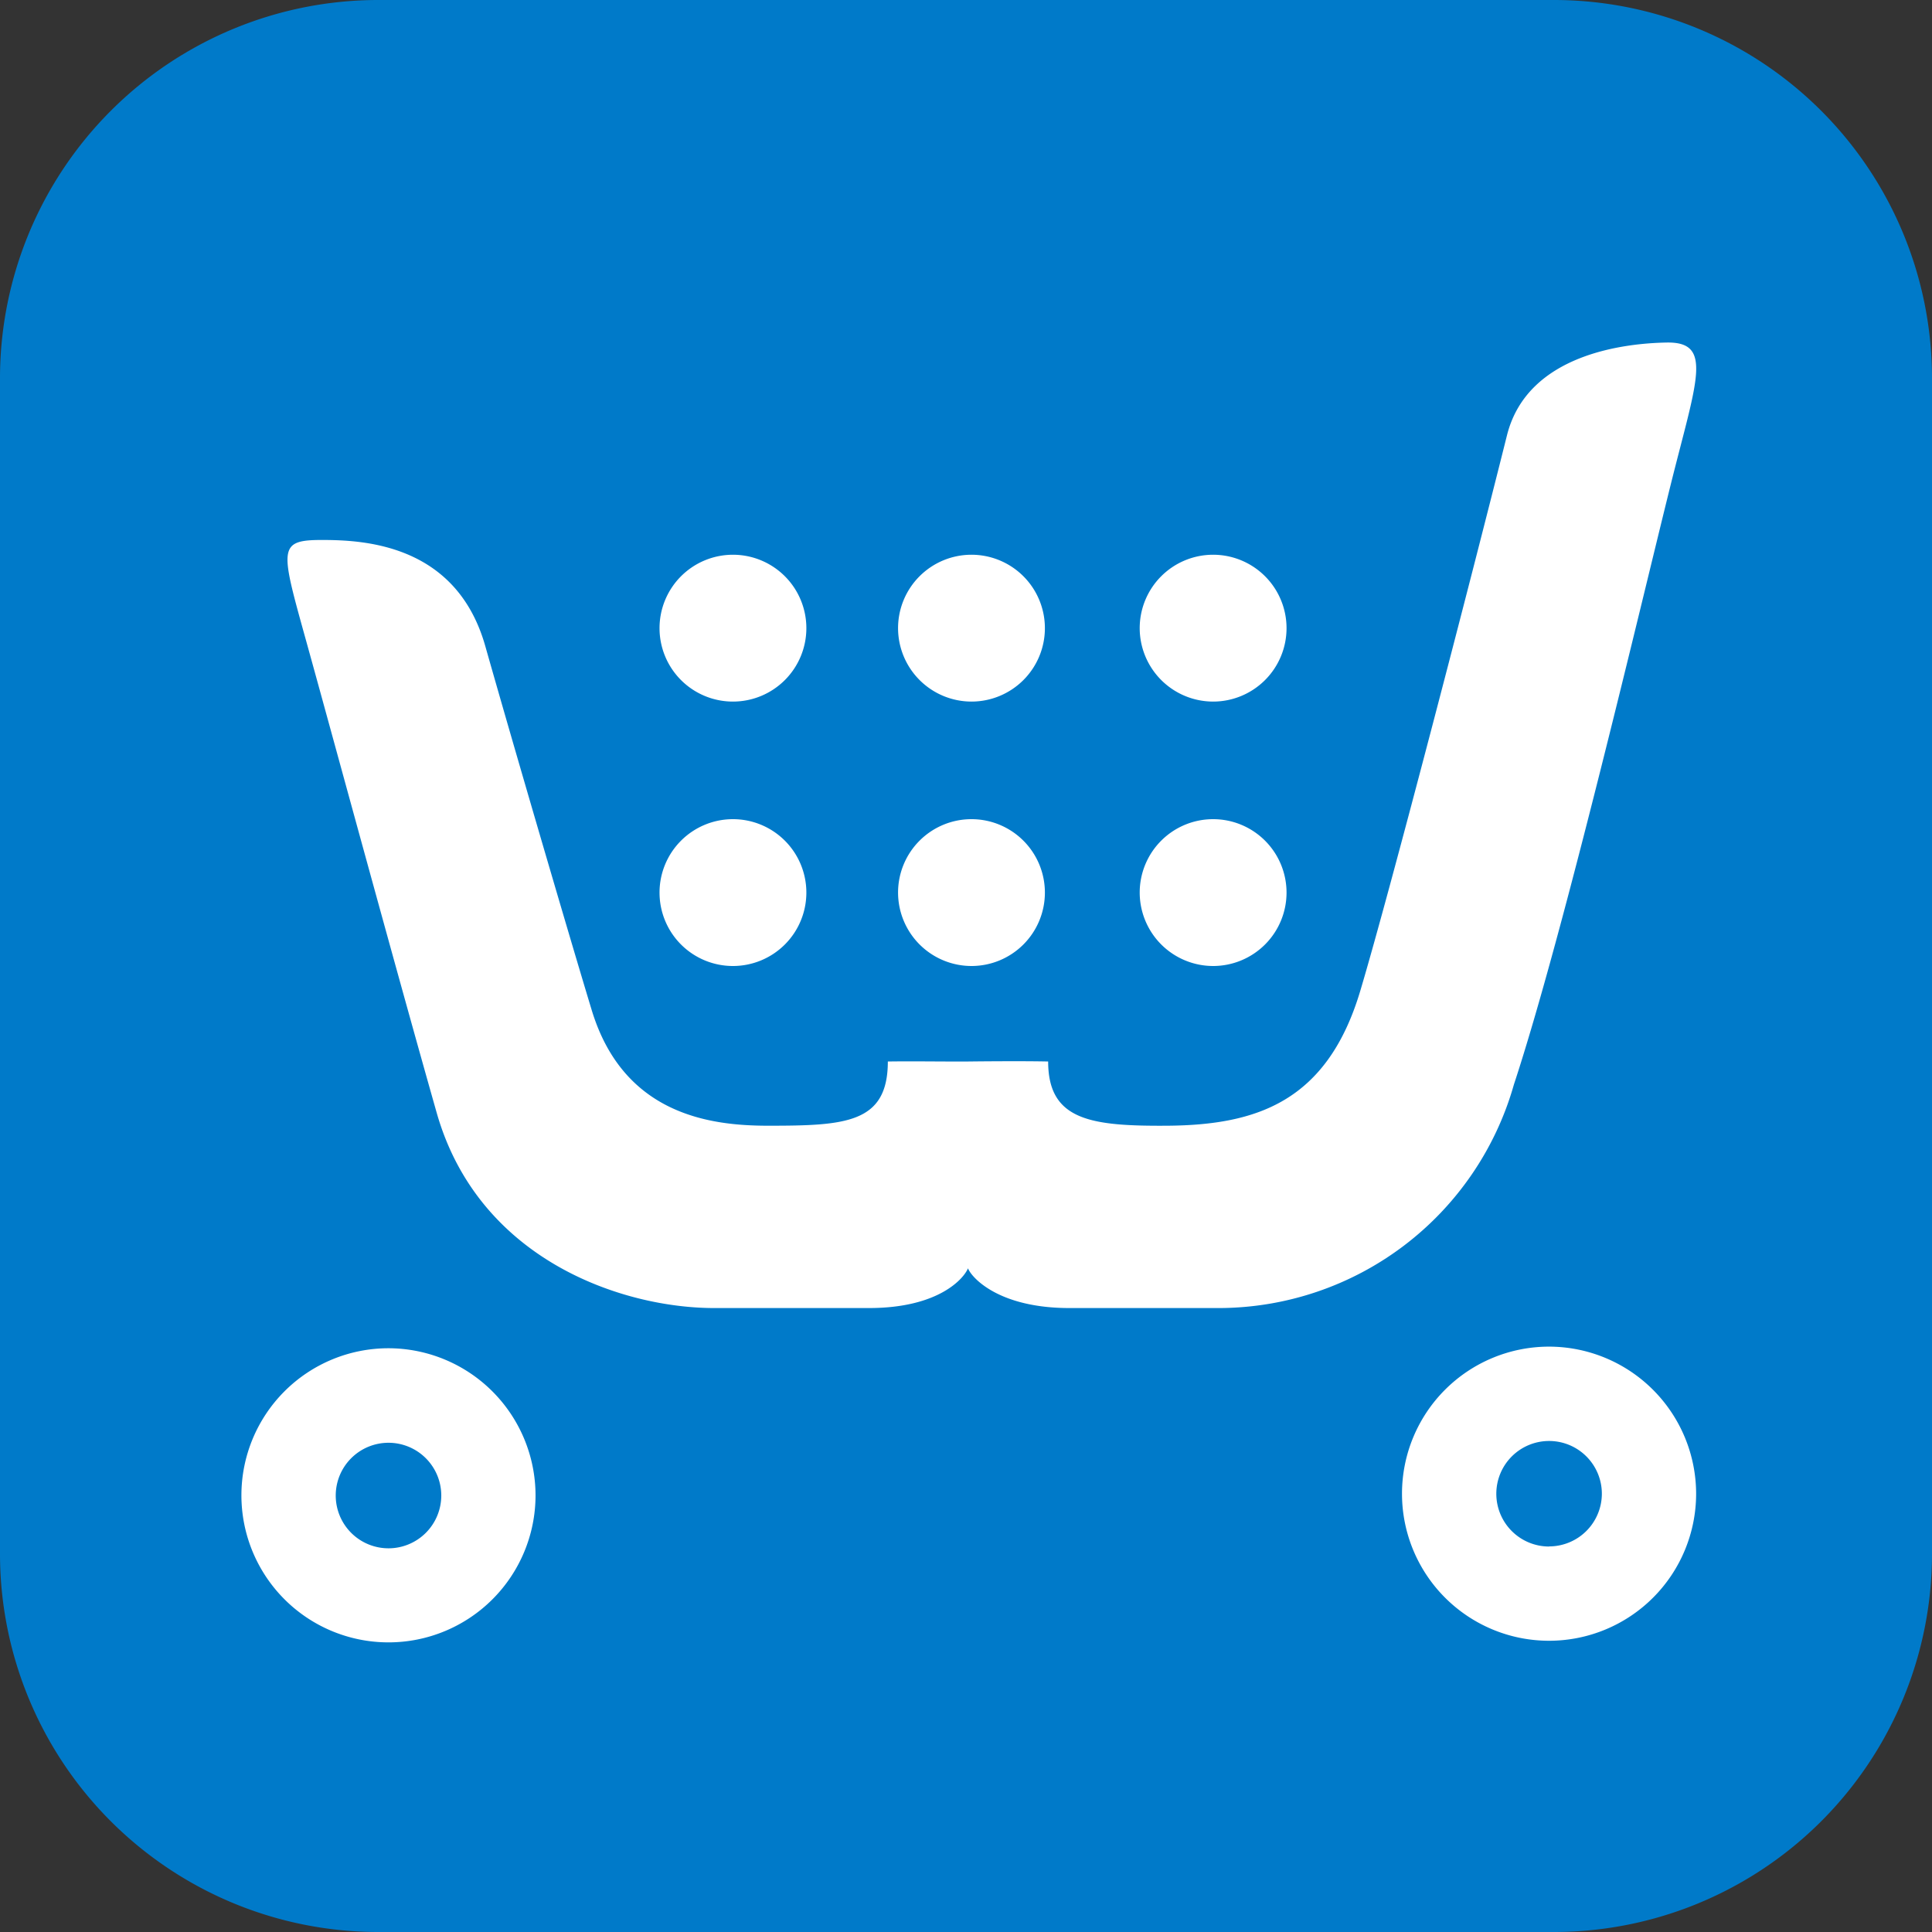 <svg xmlns="http://www.w3.org/2000/svg" width="67" height="67" viewBox="0 0 67 67"><rect x="0" y="0" width="67" height="67" fill="#333333" stroke="none"/><title>effect ecwid</title><path d="M67,53.884A13.113,13.113,0,0,1,53.884,67H13.116A13.116,13.116,0,0,1,0,53.884V13.117A13.119,13.119,0,0,1,13.116,0H53.885A13.117,13.117,0,0,1,67,13.117V53.884Z" fill="#007ac9"/><path d="M52.5,37.613c1.726-5.236,4.421-16.719,5.437-20.8.9-3.614,1.487-4.961-.136-4.934-1.359.024-4.822.355-5.54,3.215-1.193,4.776-4.045,15.776-5.089,19.271-1.149,3.843-3.593,4.646-6.67,4.674-2.679.019-4.153-.187-4.153-2.227-.856-.018-2.174-.007-2.781,0s-1.923-.014-2.779,0c0,2.147-1.474,2.227-4.155,2.227-1.991,0-5.015-.372-6.118-4.022-.772-2.545-2.7-9.131-3.687-12.611s-4.105-3.675-5.6-3.68c-1.641-.007-1.511.258-.562,3.68s3.022,11.058,4.474,16.174,6.441,6.782,9.623,6.782h5.374c2.442,0,3.3-1.046,3.43-1.378.131.332,1.074,1.378,3.514,1.378h5.21A10.653,10.653,0,0,0,52.5,37.613Z" fill="#fff"/><path d="M25.417,24.33a2.546,2.546,0,1,0-2.545-2.543A2.545,2.545,0,0,0,25.417,24.33Z" fill="#fff"/><path d="M33.689,24.33a2.546,2.546,0,1,0-2.545-2.543A2.549,2.549,0,0,0,33.689,24.33Z" fill="#fff"/><path d="M42.069,24.33a2.546,2.546,0,1,0-2.545-2.543A2.549,2.549,0,0,0,42.069,24.33Z" fill="#fff"/><path d="M25.417,33.5a2.546,2.546,0,1,0-2.545-2.545A2.545,2.545,0,0,0,25.417,33.5Z" fill="#fff"/><path d="M33.689,33.5a2.546,2.546,0,1,0-2.545-2.545A2.549,2.549,0,0,0,33.689,33.5Z" fill="#fff"/><path d="M42.069,33.5a2.546,2.546,0,1,0-2.545-2.545A2.549,2.549,0,0,0,42.069,33.5Z" fill="#fff"/><path d="M13.472,46.756a5.1,5.1,0,1,0,5.1,5.107A5.108,5.108,0,0,0,13.472,46.756Zm0,6.938a1.83,1.83,0,1,1,1.831-1.83A1.831,1.831,0,0,1,13.472,53.694Z" fill="#fff"/><path d="M53.72,46.7a5.1,5.1,0,1,0,5.1,5.1A5.107,5.107,0,0,0,53.72,46.7Zm0,6.932a1.83,1.83,0,1,1,1.831-1.83A1.831,1.831,0,0,1,53.72,53.628Z" fill="#fff"/></svg>